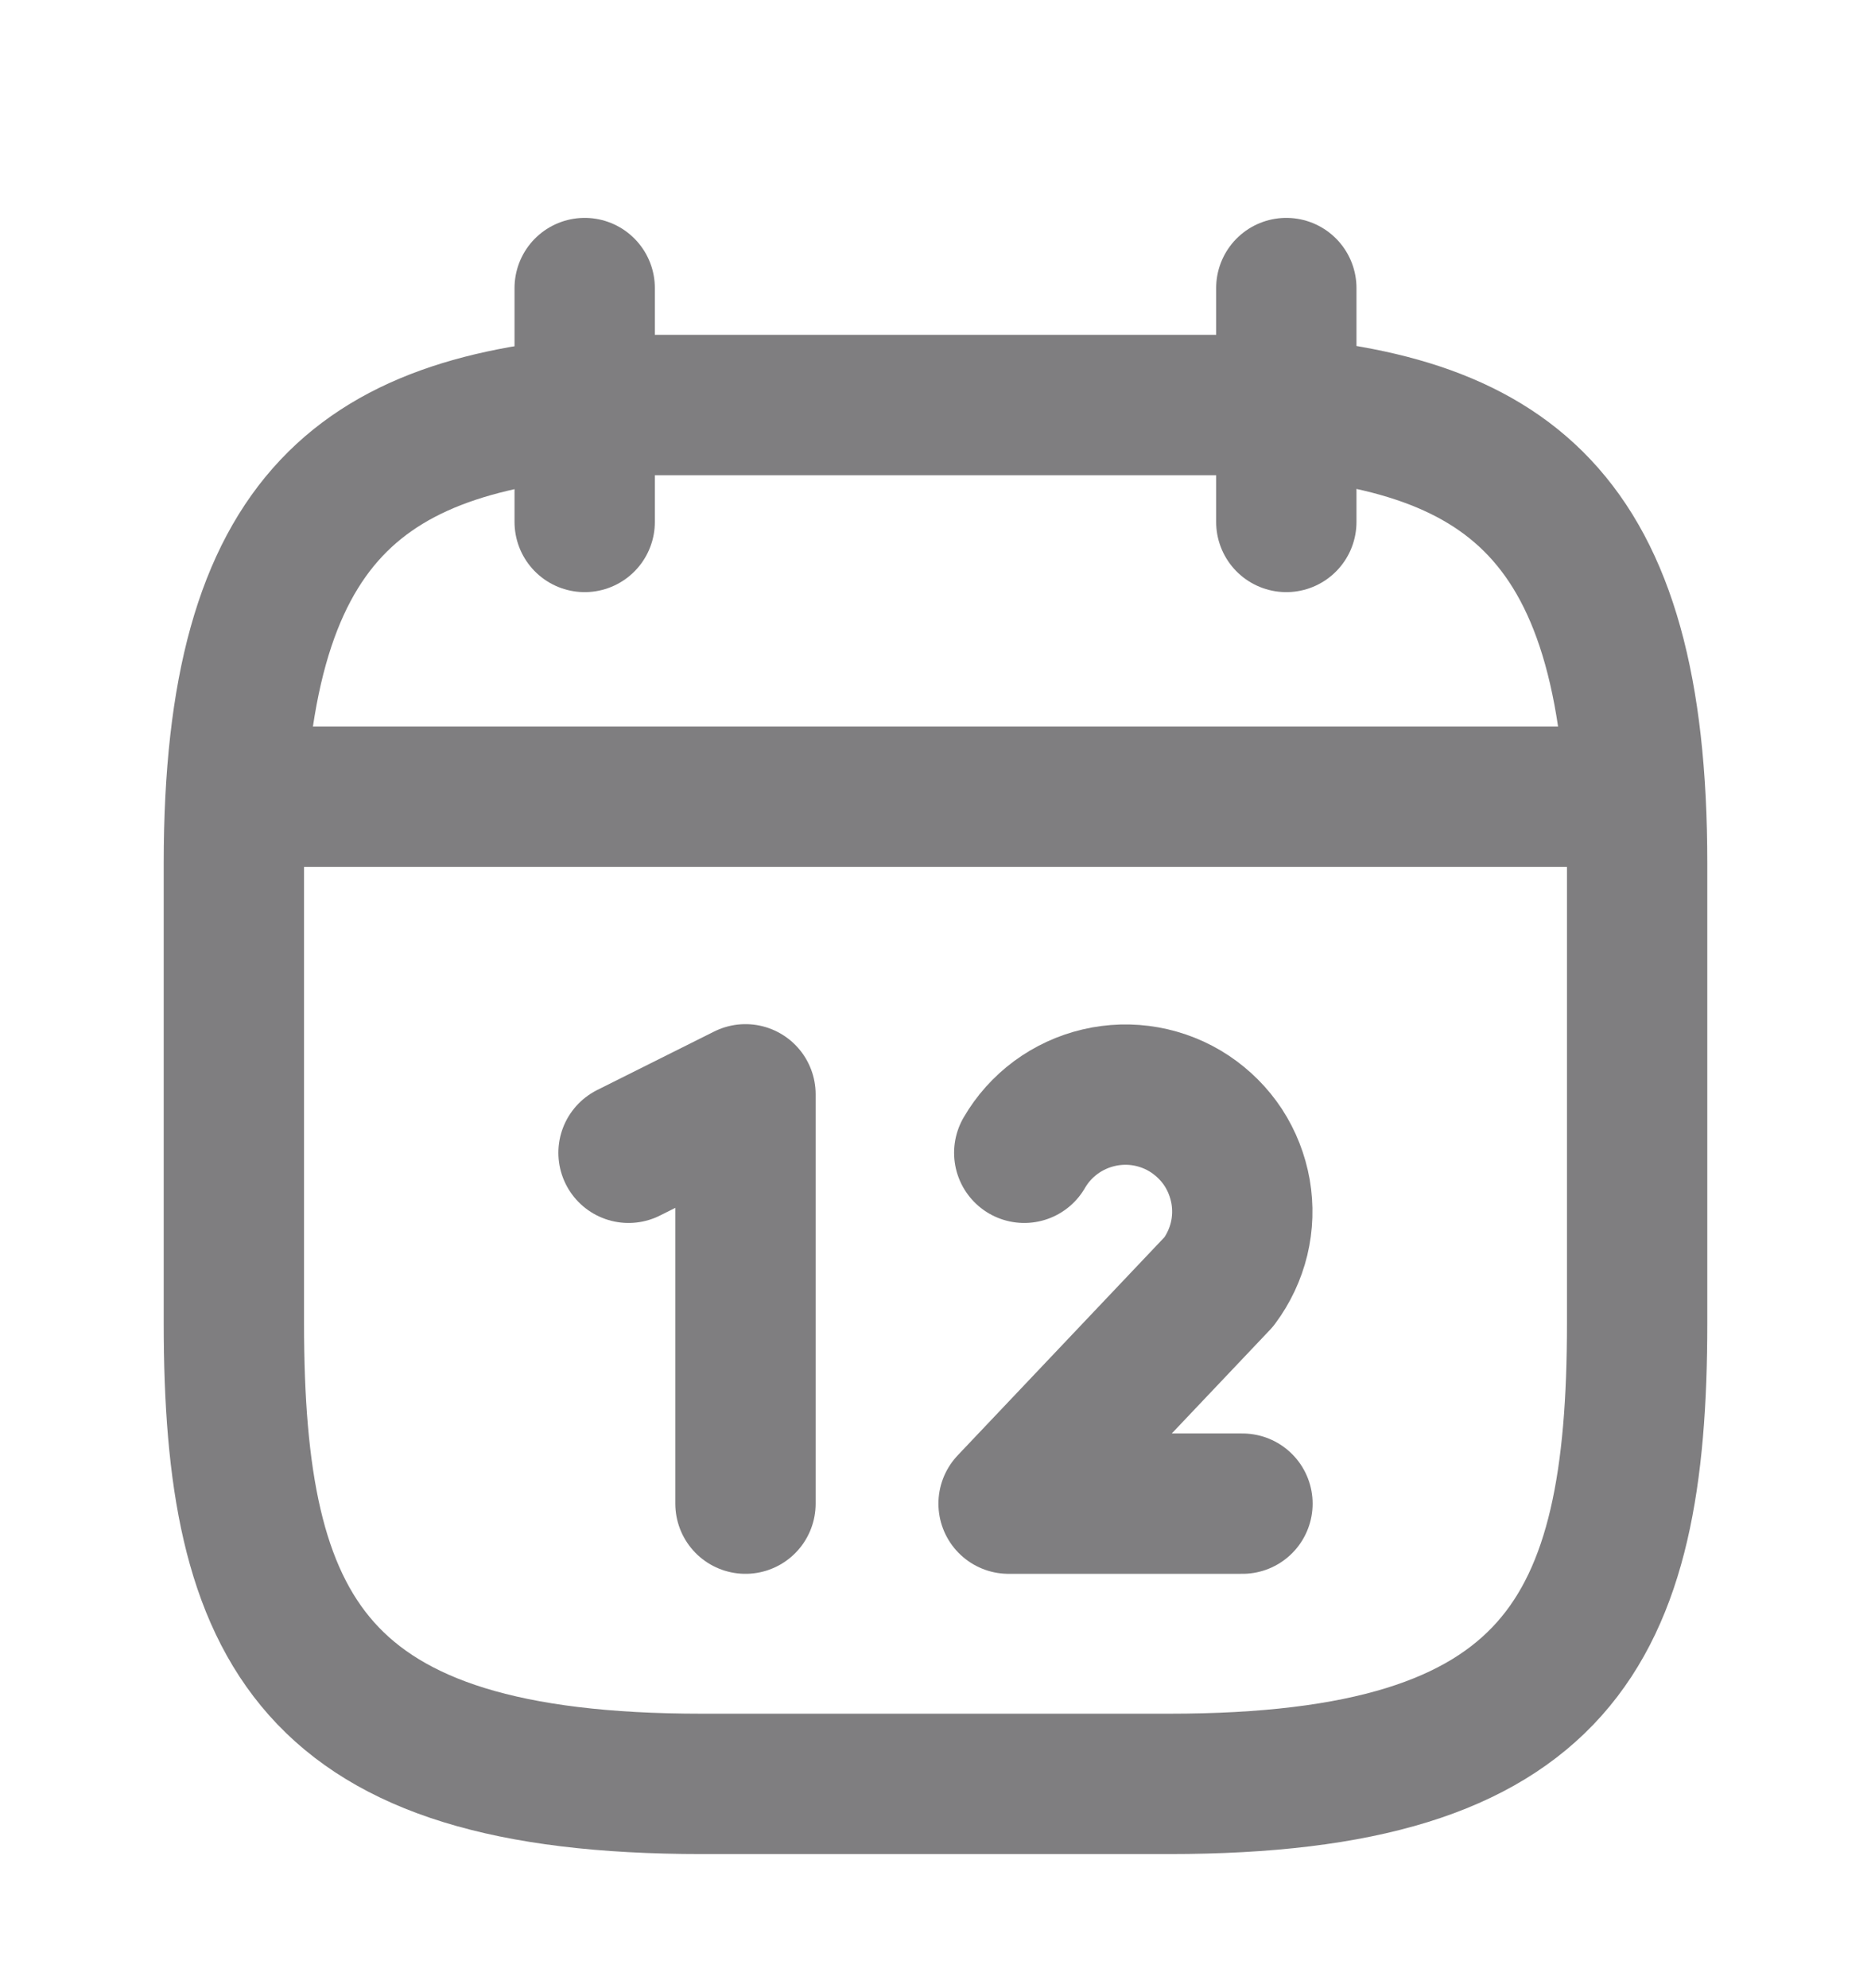 <svg width="16" height="17" viewBox="0 0 16 17" fill="none" xmlns="http://www.w3.org/2000/svg">
<path d="M10.667 3.463C12.887 3.578 14 4.386 14 7.38V11.317C14 13.941 13.333 15.253 10 15.253H6C2.667 15.253 2 13.941 2 11.317V7.38C2 4.386 3.113 3.584 5.333 3.463H10.667Z" stroke="#7F7E80" stroke-width="1.2" stroke-miterlimit="10" stroke-linejoin="round"/>
<path d="M5 4.463V2.463" stroke="#7F7E80" stroke-width="1.2" stroke-linecap="round" stroke-linejoin="round"/>
<path d="M11 4.463V2.463" stroke="#7F7E80" stroke-width="1.2" stroke-linecap="round" stroke-linejoin="round"/>
<path d="M14 6.812L2 6.812" stroke="#7F7E80" stroke-width="1.2" stroke-linejoin="round"/>
<path d="M5.375 9.857L6.375 9.357V12.857" stroke="#7F7E80" stroke-width="1.2" stroke-linecap="round" stroke-linejoin="round"/>
<path d="M8.759 9.857C8.827 9.739 8.919 9.637 9.028 9.556C9.138 9.475 9.263 9.417 9.396 9.386C9.528 9.355 9.666 9.351 9.8 9.375C9.934 9.399 10.062 9.45 10.175 9.525C10.289 9.601 10.386 9.698 10.461 9.812C10.535 9.926 10.585 10.054 10.609 10.189C10.632 10.323 10.628 10.46 10.596 10.593C10.564 10.725 10.505 10.85 10.424 10.959L8.625 12.857H10.625" stroke="#7F7E80" stroke-width="1.2" stroke-linecap="round" stroke-linejoin="round"/>
</svg>
